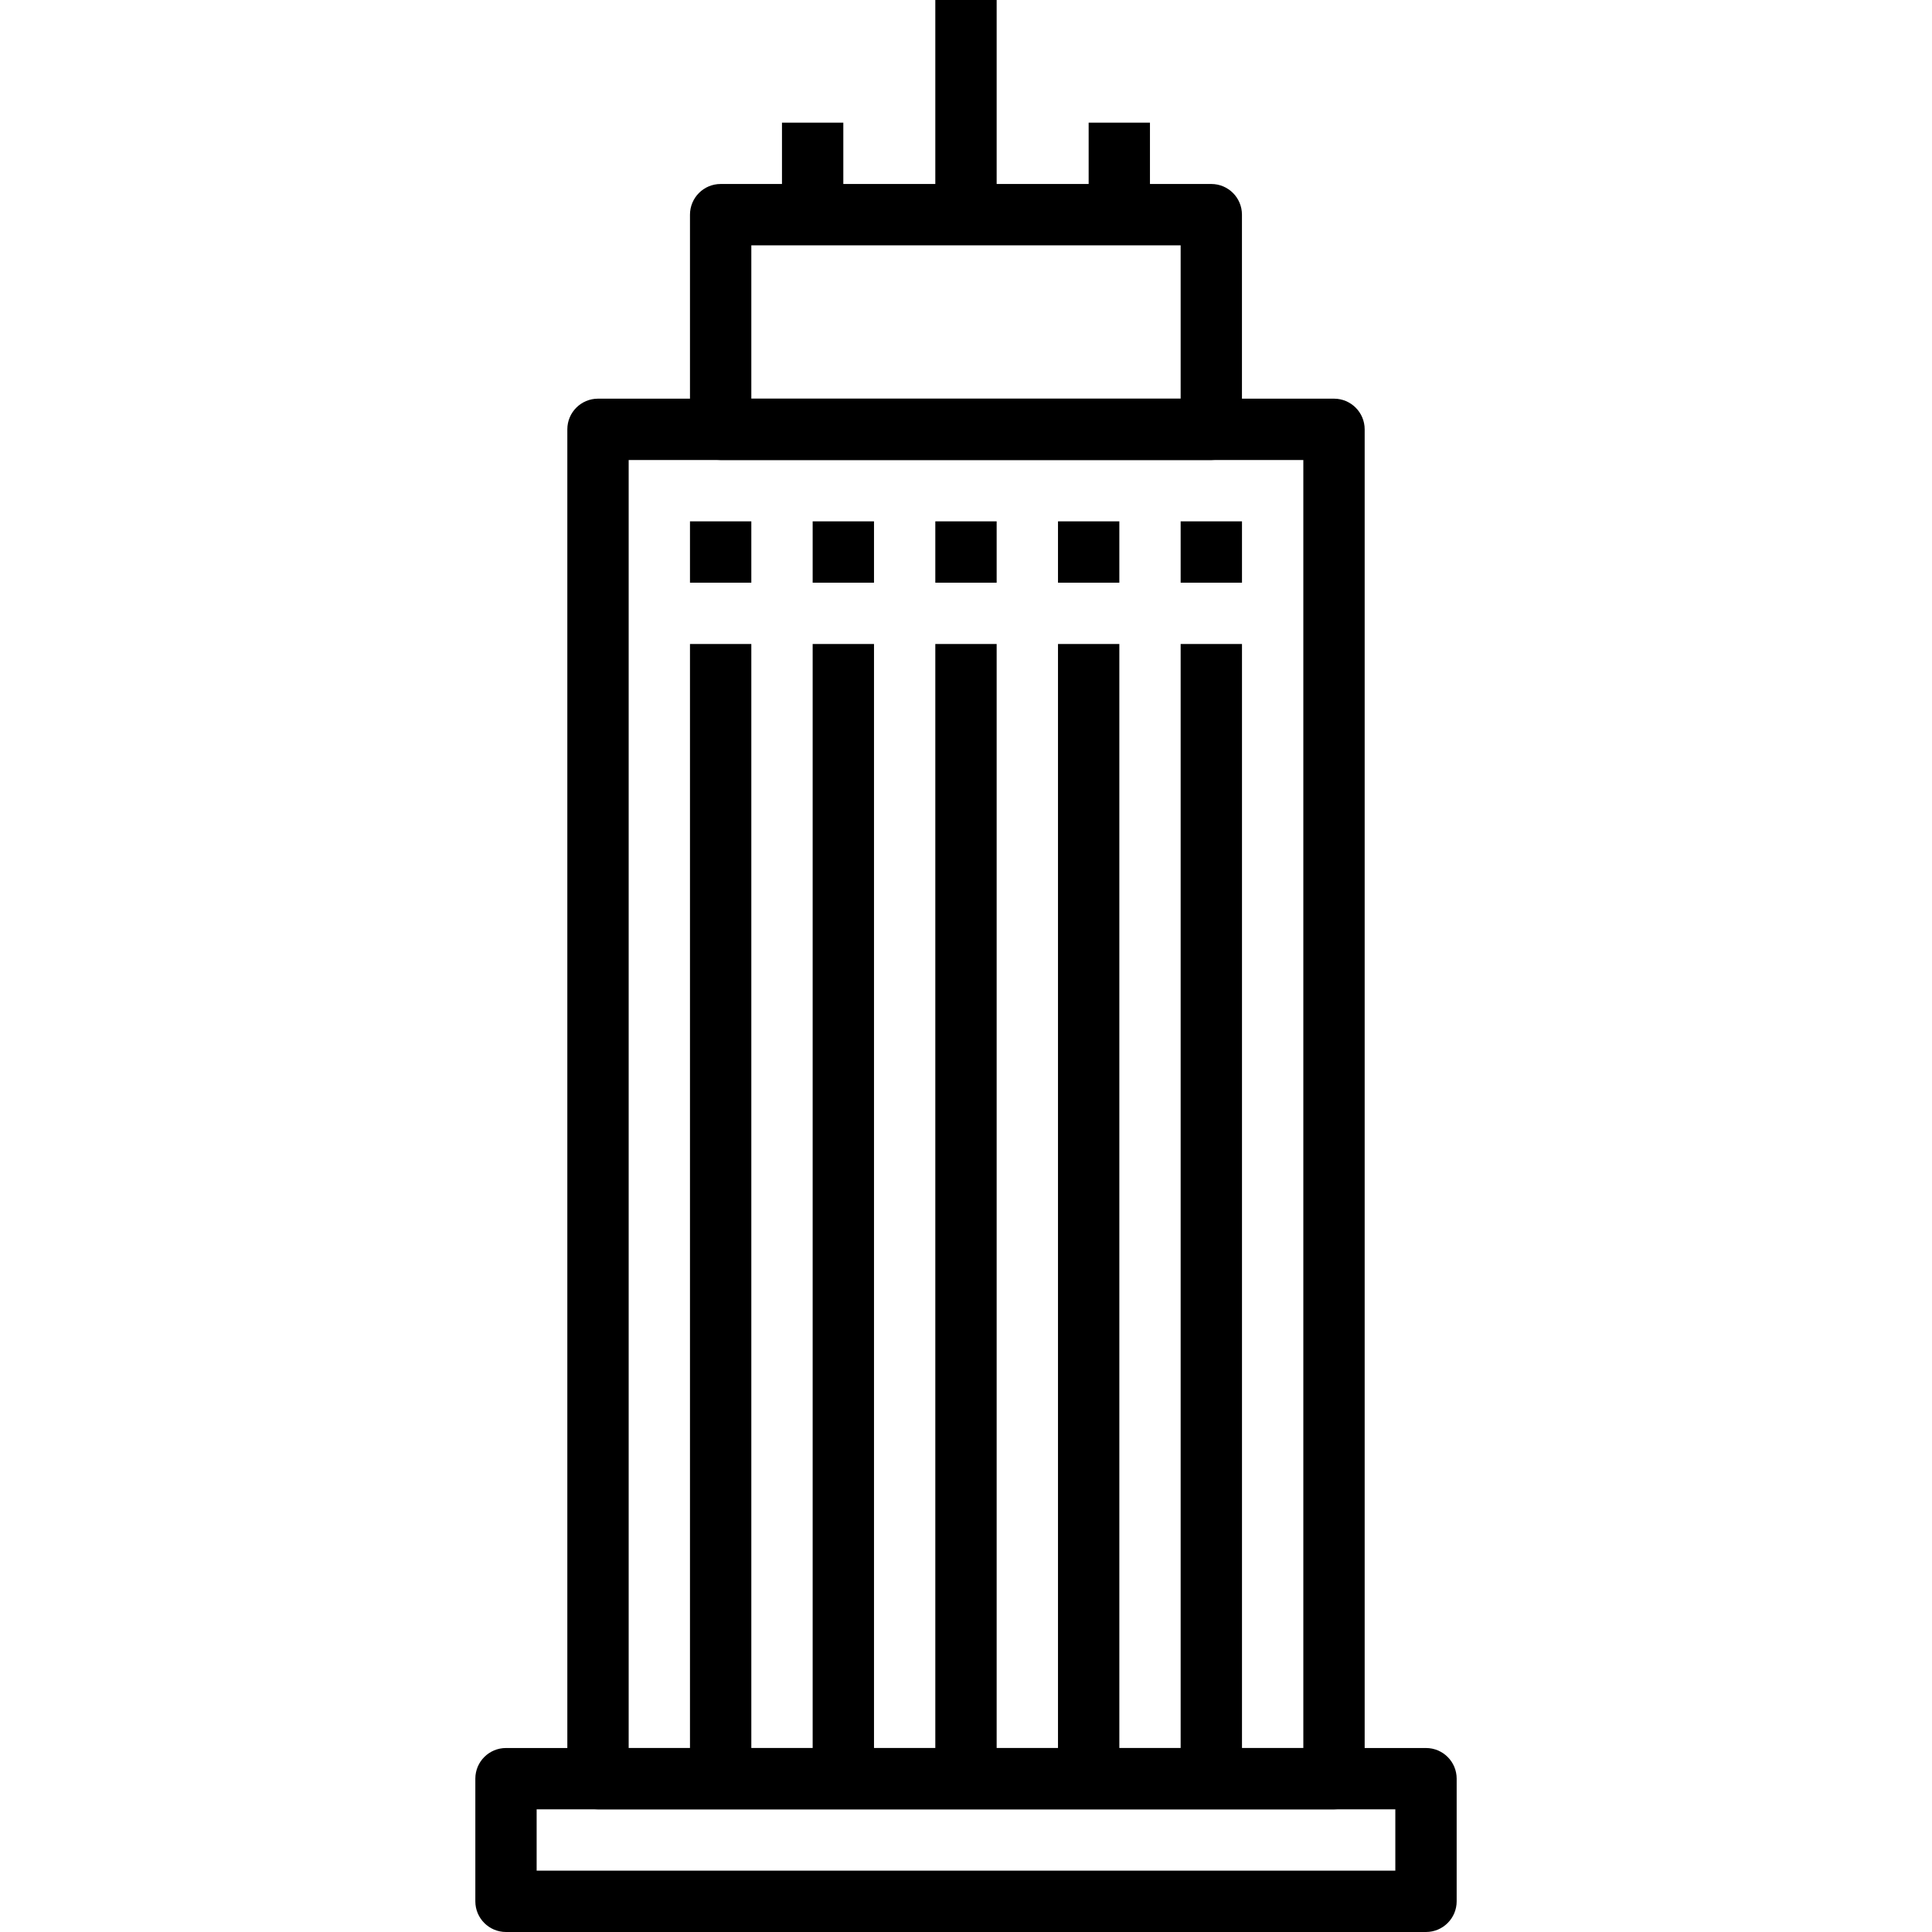 <svg width="60" height="60" viewBox="0 0 60 60" fill="none" xmlns="http://www.w3.org/2000/svg">
<path d="M41.429 12.381H18.571C18.046 12.381 17.619 12.807 17.619 13.333V55.238C17.619 55.764 18.046 56.19 18.571 56.19H41.429C41.954 56.19 42.381 55.764 42.381 55.238V13.333C42.381 12.808 41.954 12.381 41.429 12.381ZM40.476 54.286H19.524V14.286H40.476V54.286H40.476Z" fill="black"/>
<path d="M23.333 20H21.428V55.238H23.333V20Z" fill="black"/>
<path d="M27.143 20H25.238V55.238H27.143V20Z" fill="black"/>
<path d="M30.952 20H29.047V55.238H30.952V20Z" fill="black"/>
<path d="M34.762 20H32.857V55.238H34.762V20Z" fill="black"/>
<path d="M38.571 20H36.666V55.238H38.571V20Z" fill="black"/>
<path d="M23.333 16.191H21.428V18.096H23.333V16.191Z" fill="black"/>
<path d="M27.143 16.191H25.238V18.096H27.143V16.191Z" fill="black"/>
<path d="M30.952 16.191H29.047V18.096H30.952V16.191Z" fill="black"/>
<path d="M34.762 16.191H32.857V18.096H34.762V16.191Z" fill="black"/>
<path d="M38.571 16.191H36.666V18.096H38.571V16.191Z" fill="black"/>
<path d="M44.285 54.286H15.714C15.188 54.286 14.762 54.712 14.762 55.238V59.047C14.762 59.573 15.188 60 15.714 60H44.285C44.811 60 45.238 59.573 45.238 59.047V55.238C45.238 54.712 44.811 54.286 44.285 54.286ZM43.333 58.095H16.666V56.19H43.333V58.095H43.333Z" fill="black"/>
<path d="M37.618 5.714H22.38C21.854 5.714 21.428 6.141 21.428 6.667V13.333C21.428 13.859 21.854 14.286 22.38 14.286H37.618C38.144 14.286 38.57 13.859 38.57 13.333V6.667C38.571 6.141 38.144 5.714 37.618 5.714ZM36.666 12.381H23.333V7.619H36.666V12.381H36.666Z" fill="black"/>
<path d="M30.952 0H29.047V6.667H30.952V0Z" fill="black"/>
<path d="M26.19 3.809H24.285V6.666H26.19V3.809Z" fill="black"/>
<path d="M35.713 3.809H33.809V6.666H35.713V3.809Z" fill="black"/>
</svg>
